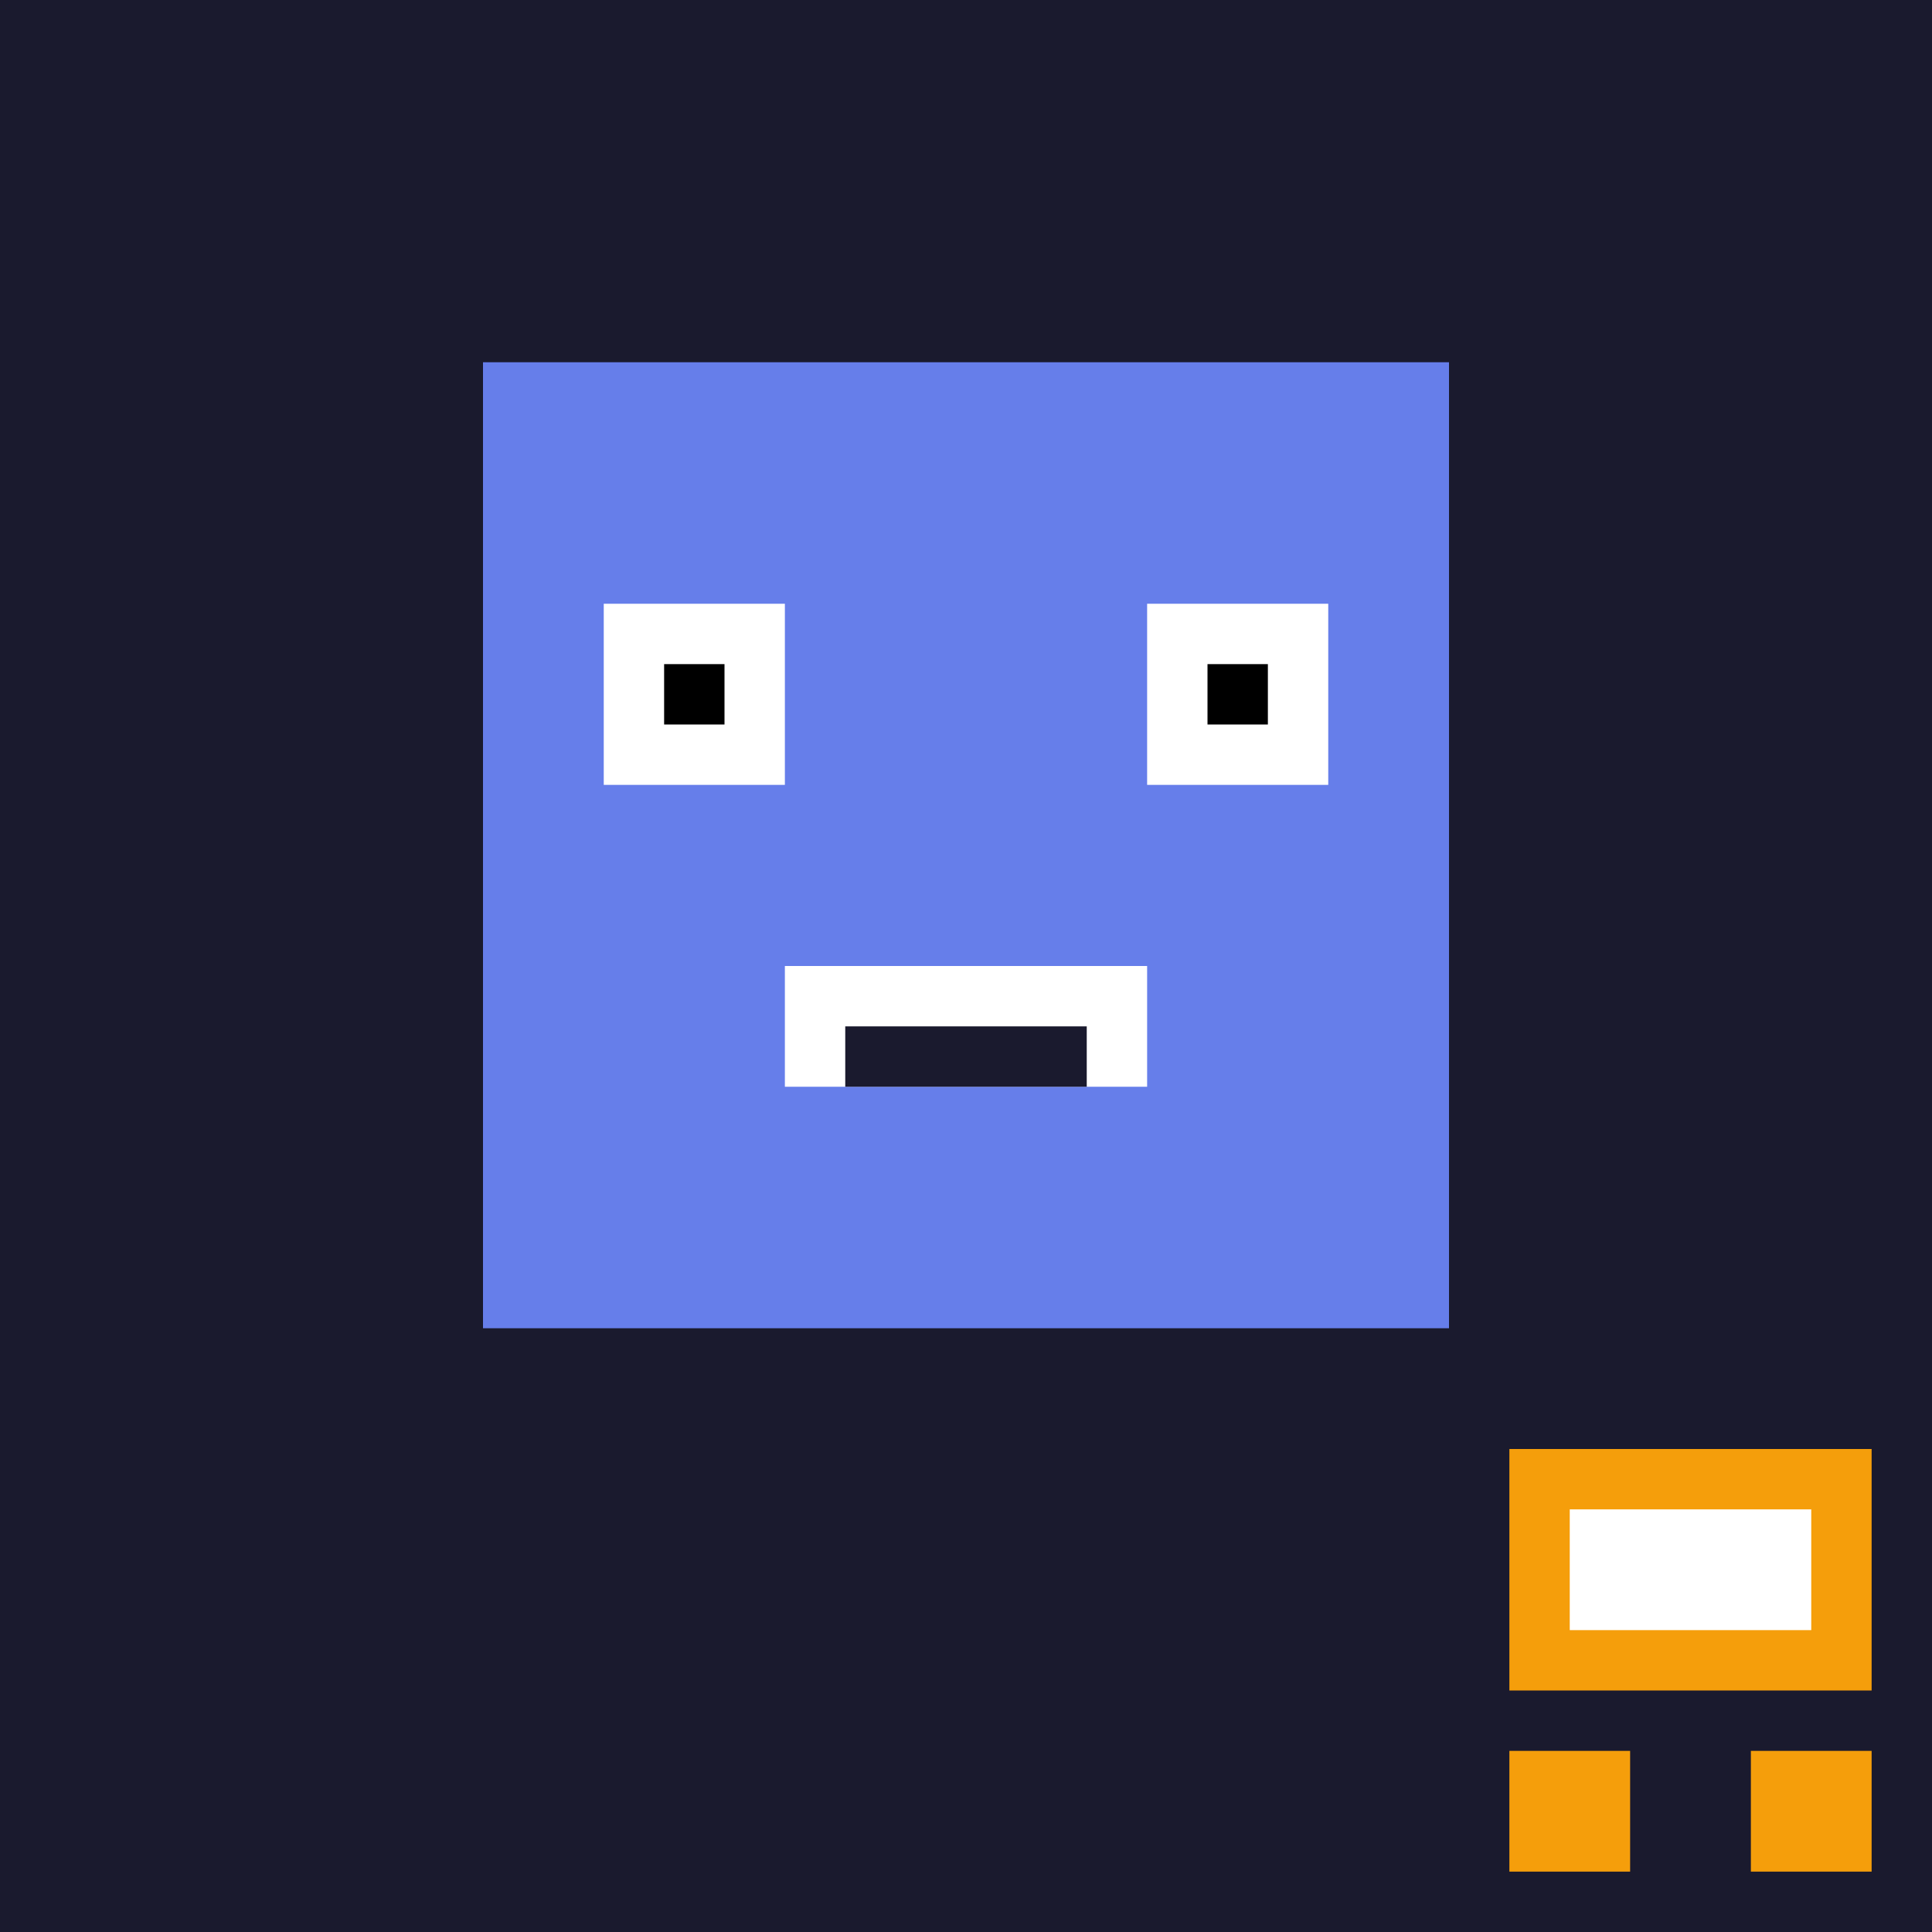 <svg width="32" height="32" viewBox="0 0 32 32" fill="none" xmlns="http://www.w3.org/2000/svg">
  <!-- Pixel-style background -->
  <rect width="32" height="32" fill="#1a1a2e"/>
  
  <!-- Pixel character head -->
  <rect x="8" y="6" width="16" height="16" fill="#667eea"/>
  
  <!-- Eyes -->
  <rect x="10" y="10" width="3" height="3" fill="#ffffff"/>
  <rect x="19" y="10" width="3" height="3" fill="#ffffff"/>
  
  <!-- Eye pupils -->
  <rect x="11" y="11" width="1" height="1" fill="#000000"/>
  <rect x="20" y="11" width="1" height="1" fill="#000000"/>
  
  <!-- Mouth -->
  <rect x="13" y="16" width="6" height="2" fill="#ffffff"/>
  <rect x="14" y="17" width="4" height="1" fill="#1a1a2e"/>
  
  <!-- Market symbol (small cart) -->
  <rect x="25" y="24" width="6" height="4" fill="#f59e0b"/>
  <rect x="26" y="25" width="4" height="2" fill="#ffffff"/>
  <rect x="25" y="29" width="2" height="2" fill="#f59e0b"/>
  <rect x="29" y="29" width="2" height="2" fill="#f59e0b"/>
</svg>